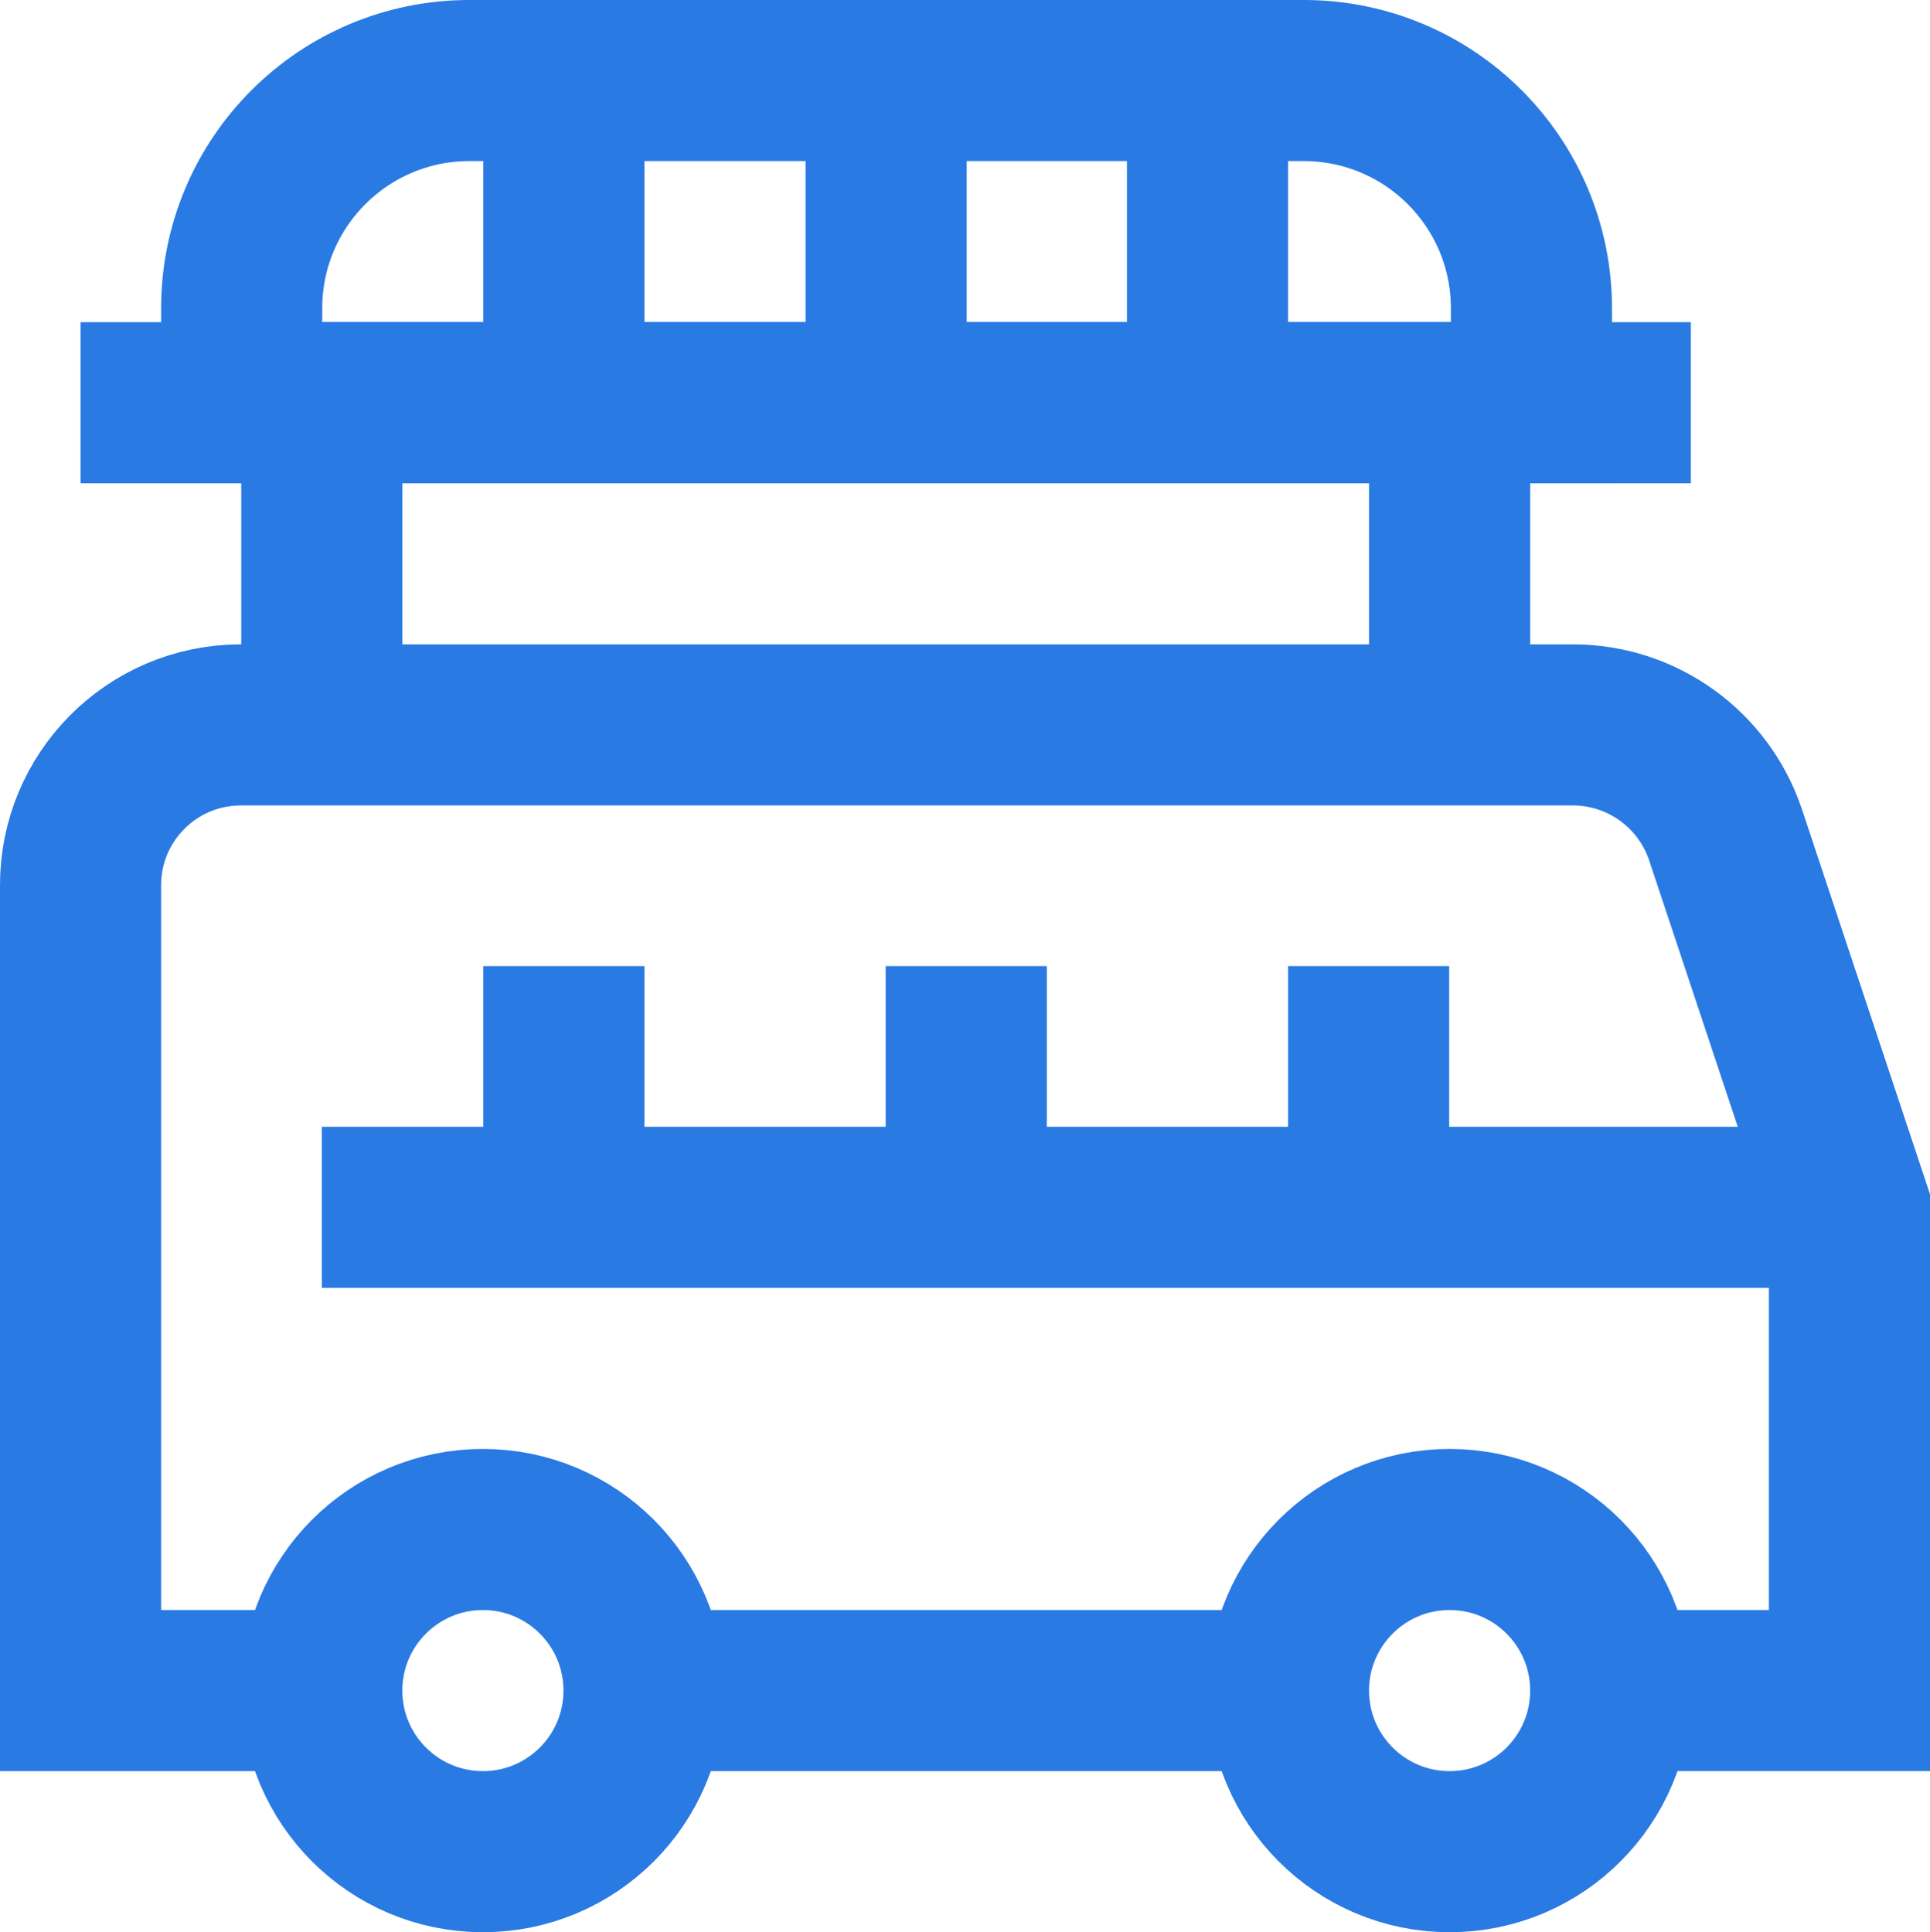 <?xml version="1.0" encoding="UTF-8"?>
<svg id="Camada_2" data-name="Camada 2" xmlns="http://www.w3.org/2000/svg" viewBox="0 0 762.67 763.67">
  <defs>
    <style>
      .cls-1 {
        fill: none;
        stroke: #2A7AE4;
        stroke-miterlimit: 333.33;
        stroke-width: 63.67px;
      }
    </style>
  </defs>
  <g id="Layer_1" data-name="Layer 1">
    <path class="cls-1" d="m127.17,668.17H31.83v-318c-.18-34.98,28.02-63.48,63-63.67.22,0,.45,0,.67,0h526.67c27.08.28,51.02,17.67,59.67,43.33l49,147.33v191h-94.33"/>
    <line class="cls-1" x1="509.17" y1="668.17" x2="254.5" y2="668.17"/>
    <circle class="cls-1" cx="190.83" cy="668.17" r="63.67"/>
    <circle class="cls-1" cx="572.83" cy="668.17" r="63.67"/>
    <line class="cls-1" x1="731.83" y1="477.17" x2="127.17" y2="477.17"/>
    <line class="cls-1" x1="381.83" y1="381.83" x2="381.83" y2="477.17"/>
    <line class="cls-1" x1="540.83" y1="381.83" x2="540.83" y2="477.17"/>
    <line class="cls-1" x1="222.83" y1="381.83" x2="222.83" y2="477.17"/>
    <path class="cls-1" d="m185.5,31.83h329.67c49.71,0,90,40.29,90,90h0s0,37.33,0,37.33H95.5v-37.33c0-49.71,40.29-90,90-90Z"/>
    <line class="cls-1" x1="222.83" y1="31.83" x2="222.83" y2="159.17"/>
    <line class="cls-1" x1="350.17" y1="31.83" x2="350.17" y2="159.17"/>
    <line class="cls-1" x1="477.17" y1="31.83" x2="477.17" y2="159.17"/>
    <line class="cls-1" x1="31.83" y1="159.17" x2="668.17" y2="159.17"/>
    <line class="cls-1" x1="127.17" y1="286.5" x2="127.17" y2="159.17"/>
    <line class="cls-1" x1="572.83" y1="286.5" x2="572.83" y2="159.17"/>
  </g>
</svg>